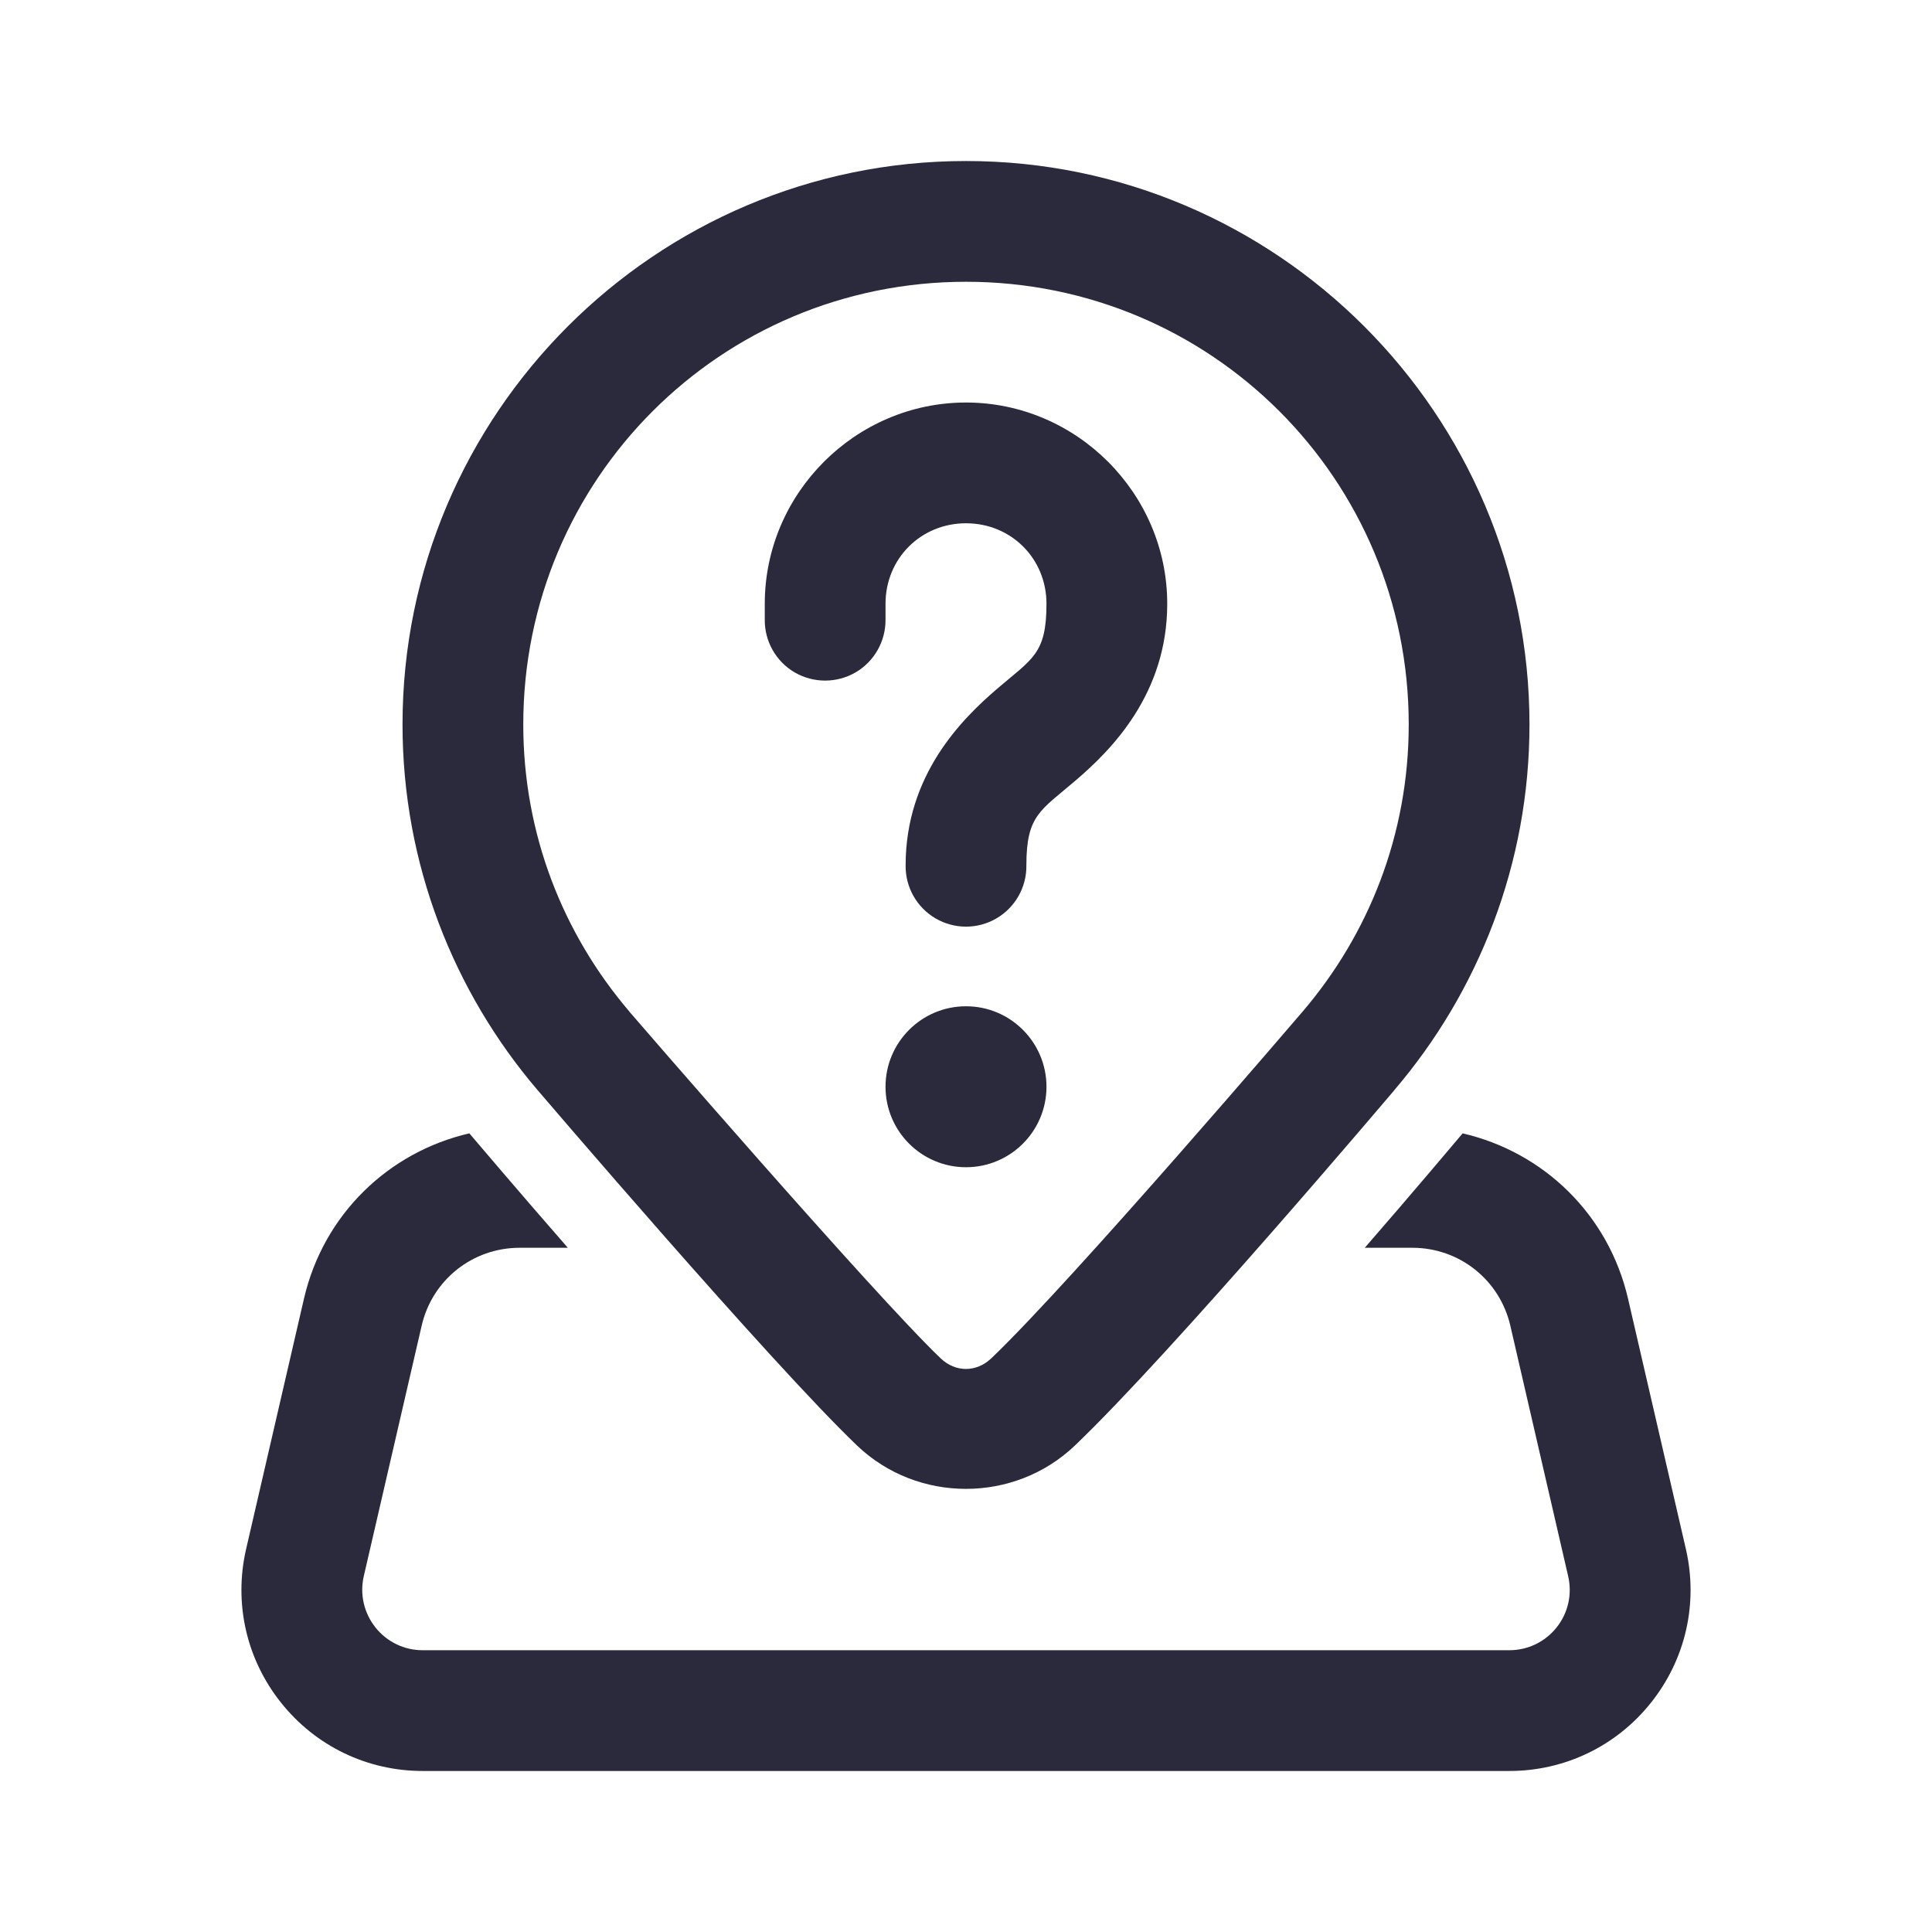 <svg width="32" height="32" viewBox="0 0 32 32" fill="none" xmlns="http://www.w3.org/2000/svg">
<g id="Where 3">
<g id="surface22202">
<path id="Vector" d="M16 2.667C10.857 2.667 6.667 6.857 6.667 12C6.667 14.309 7.515 16.43 8.906 18.058V18.059H8.907C8.907 18.059 12.766 22.578 14.199 23.946C15.199 24.899 16.8 24.898 17.8 23.946C19.419 22.401 23.091 18.06 23.094 18.058L23.095 18.055C24.486 16.427 25.333 14.308 25.333 12C25.333 6.857 21.143 2.667 16 2.667ZM16 4.667C20.062 4.667 23.333 7.938 23.333 12C23.333 13.822 22.67 15.475 21.573 16.758V16.759H21.572C21.572 16.759 17.755 21.224 16.419 22.498C16.172 22.733 15.826 22.733 15.58 22.498C14.477 21.446 10.428 16.762 10.426 16.758L10.425 16.755C9.329 15.472 8.667 13.821 8.667 12C8.667 7.938 11.938 4.667 16 4.667ZM16 6.667C14.171 6.667 12.667 8.171 12.667 10V10.259C12.662 10.619 12.851 10.955 13.162 11.137C13.475 11.318 13.859 11.318 14.171 11.137C14.483 10.955 14.671 10.619 14.667 10.259V10C14.667 9.252 15.252 8.667 16 8.667C16.748 8.667 17.333 9.252 17.333 10C17.333 10.833 17.099 10.908 16.516 11.408C15.933 11.908 15 12.833 15 14.333C14.995 14.694 15.184 15.029 15.495 15.211C15.808 15.394 16.192 15.394 16.505 15.211C16.816 15.029 17.005 14.694 17 14.333C17 13.5 17.234 13.426 17.817 12.926C18.401 12.426 19.333 11.5 19.333 10C19.333 8.171 17.829 6.667 16 6.667ZM16 16.667C15.264 16.667 14.667 17.264 14.667 18C14.667 18.736 15.264 19.333 16 19.333C16.736 19.333 17.333 18.736 17.333 18C17.333 17.264 16.736 16.667 16 16.667ZM7.774 18.772C6.433 19.082 5.358 20.115 5.035 21.509L4.076 25.659C3.87 26.555 4.081 27.483 4.654 28.201C5.227 28.921 6.082 29.333 7.001 29.333H24.999C25.918 29.333 26.773 28.921 27.346 28.201C27.919 27.483 28.13 26.555 27.924 25.659L26.965 21.509C26.642 20.116 25.567 19.082 24.226 18.772C24.184 18.822 23.366 19.793 22.605 20.667H23.392C24.172 20.667 24.84 21.198 25.016 21.958L25.974 26.108C26.043 26.406 25.973 26.716 25.782 26.956C25.591 27.196 25.304 27.333 24.999 27.333H7.001C6.696 27.333 6.41 27.196 6.219 26.956C6.028 26.716 5.957 26.406 6.025 26.108L6.984 21.958C7.159 21.198 7.828 20.667 8.608 20.667H9.405C8.647 19.8 7.817 18.823 7.774 18.772Z" fill="#2A2A3C"/>
</g>
</g>
</svg>
